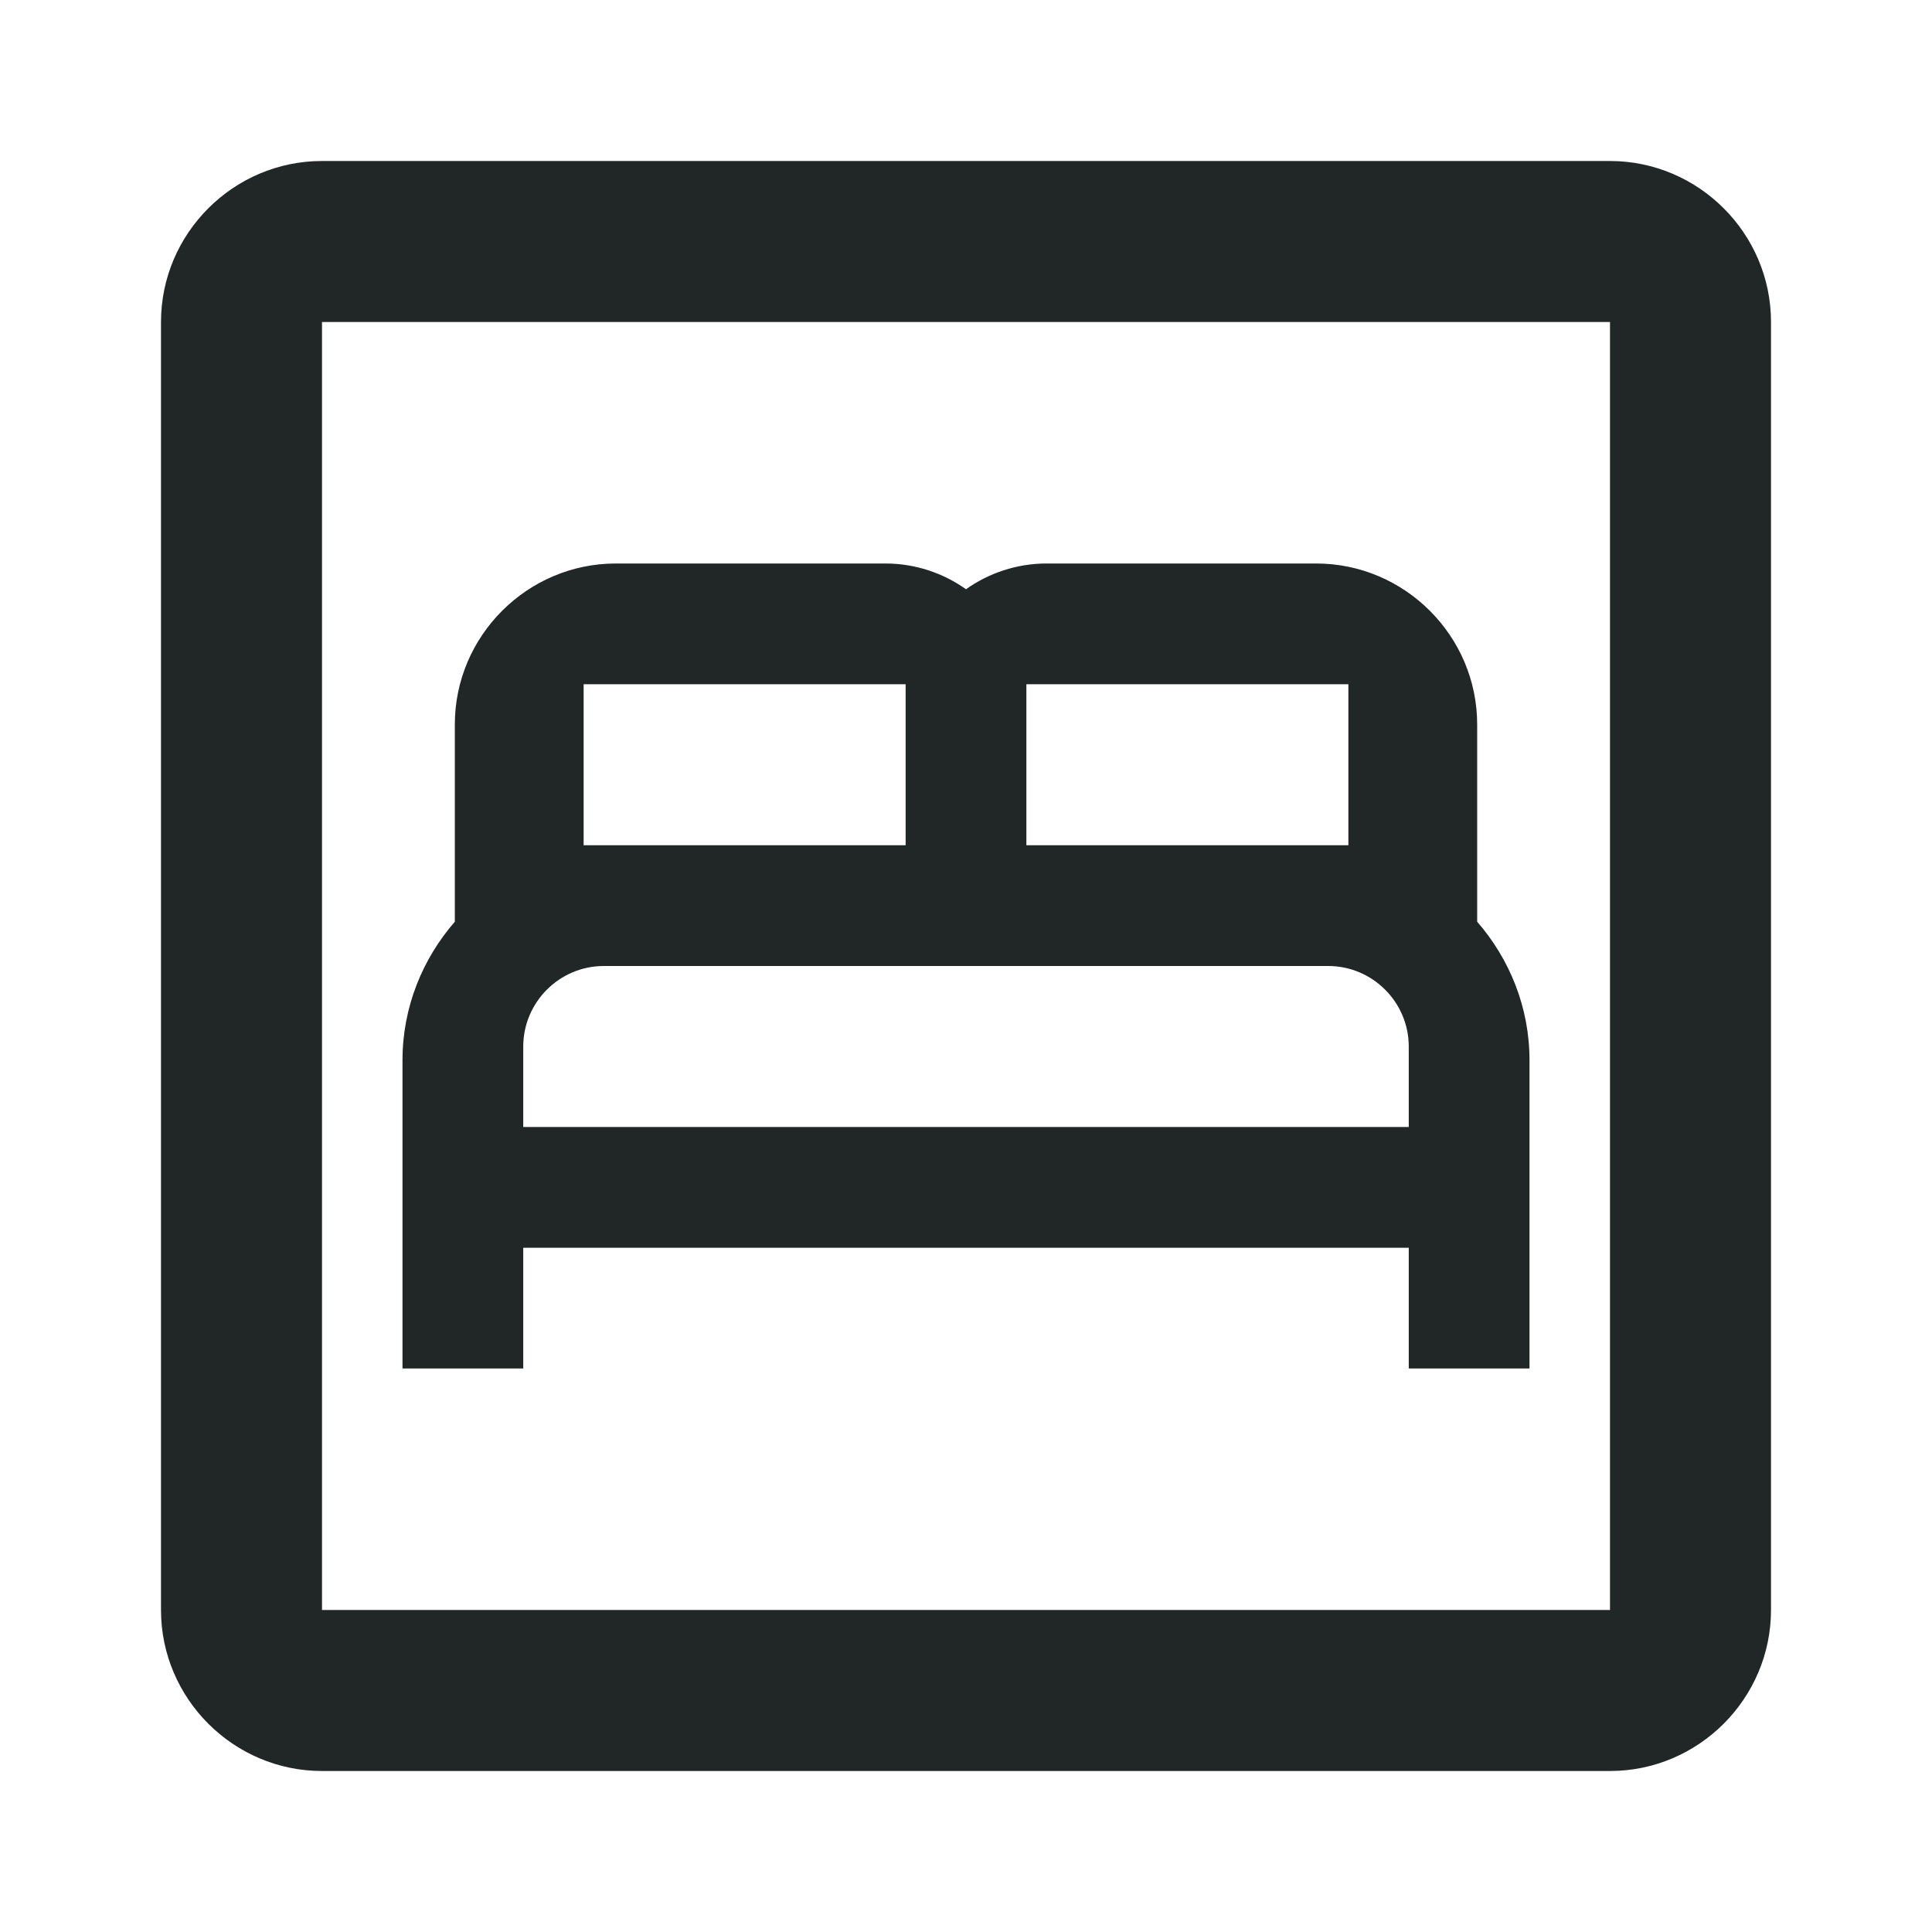 <svg width="48" height="48" viewBox="0 0 48 48" fill="none" xmlns="http://www.w3.org/2000/svg">
<path d="M36.7 22.9V18C36.7 15.8 34.9 14 32.7 14H26C25.26 14 24.56 14.24 24 14.64C23.44 14.24 22.74 14 22 14H15.3C13.1 14 11.3 15.8 11.3 18V22.9C10.5 23.82 10 25.02 10 26.34V34H13V31H35V34H38V26.34C38 25.02 37.5 23.82 36.7 22.9ZM33.5 21H25.5V17H33.5V21ZM14.5 17H22.5V21H14.5V17ZM35 28H13V26C13 24.9 13.9 24 15 24H33C34.1 24 35 24.9 35 26V28ZM40 8V40H8V8H40ZM40 4H8C5.8 4 4 5.8 4 8V40C4 42.2 5.8 44 8 44H40C42.2 44 44 42.2 44 40V8C44 5.8 42.2 4 40 4Z" fill="#212626"/>
</svg>
